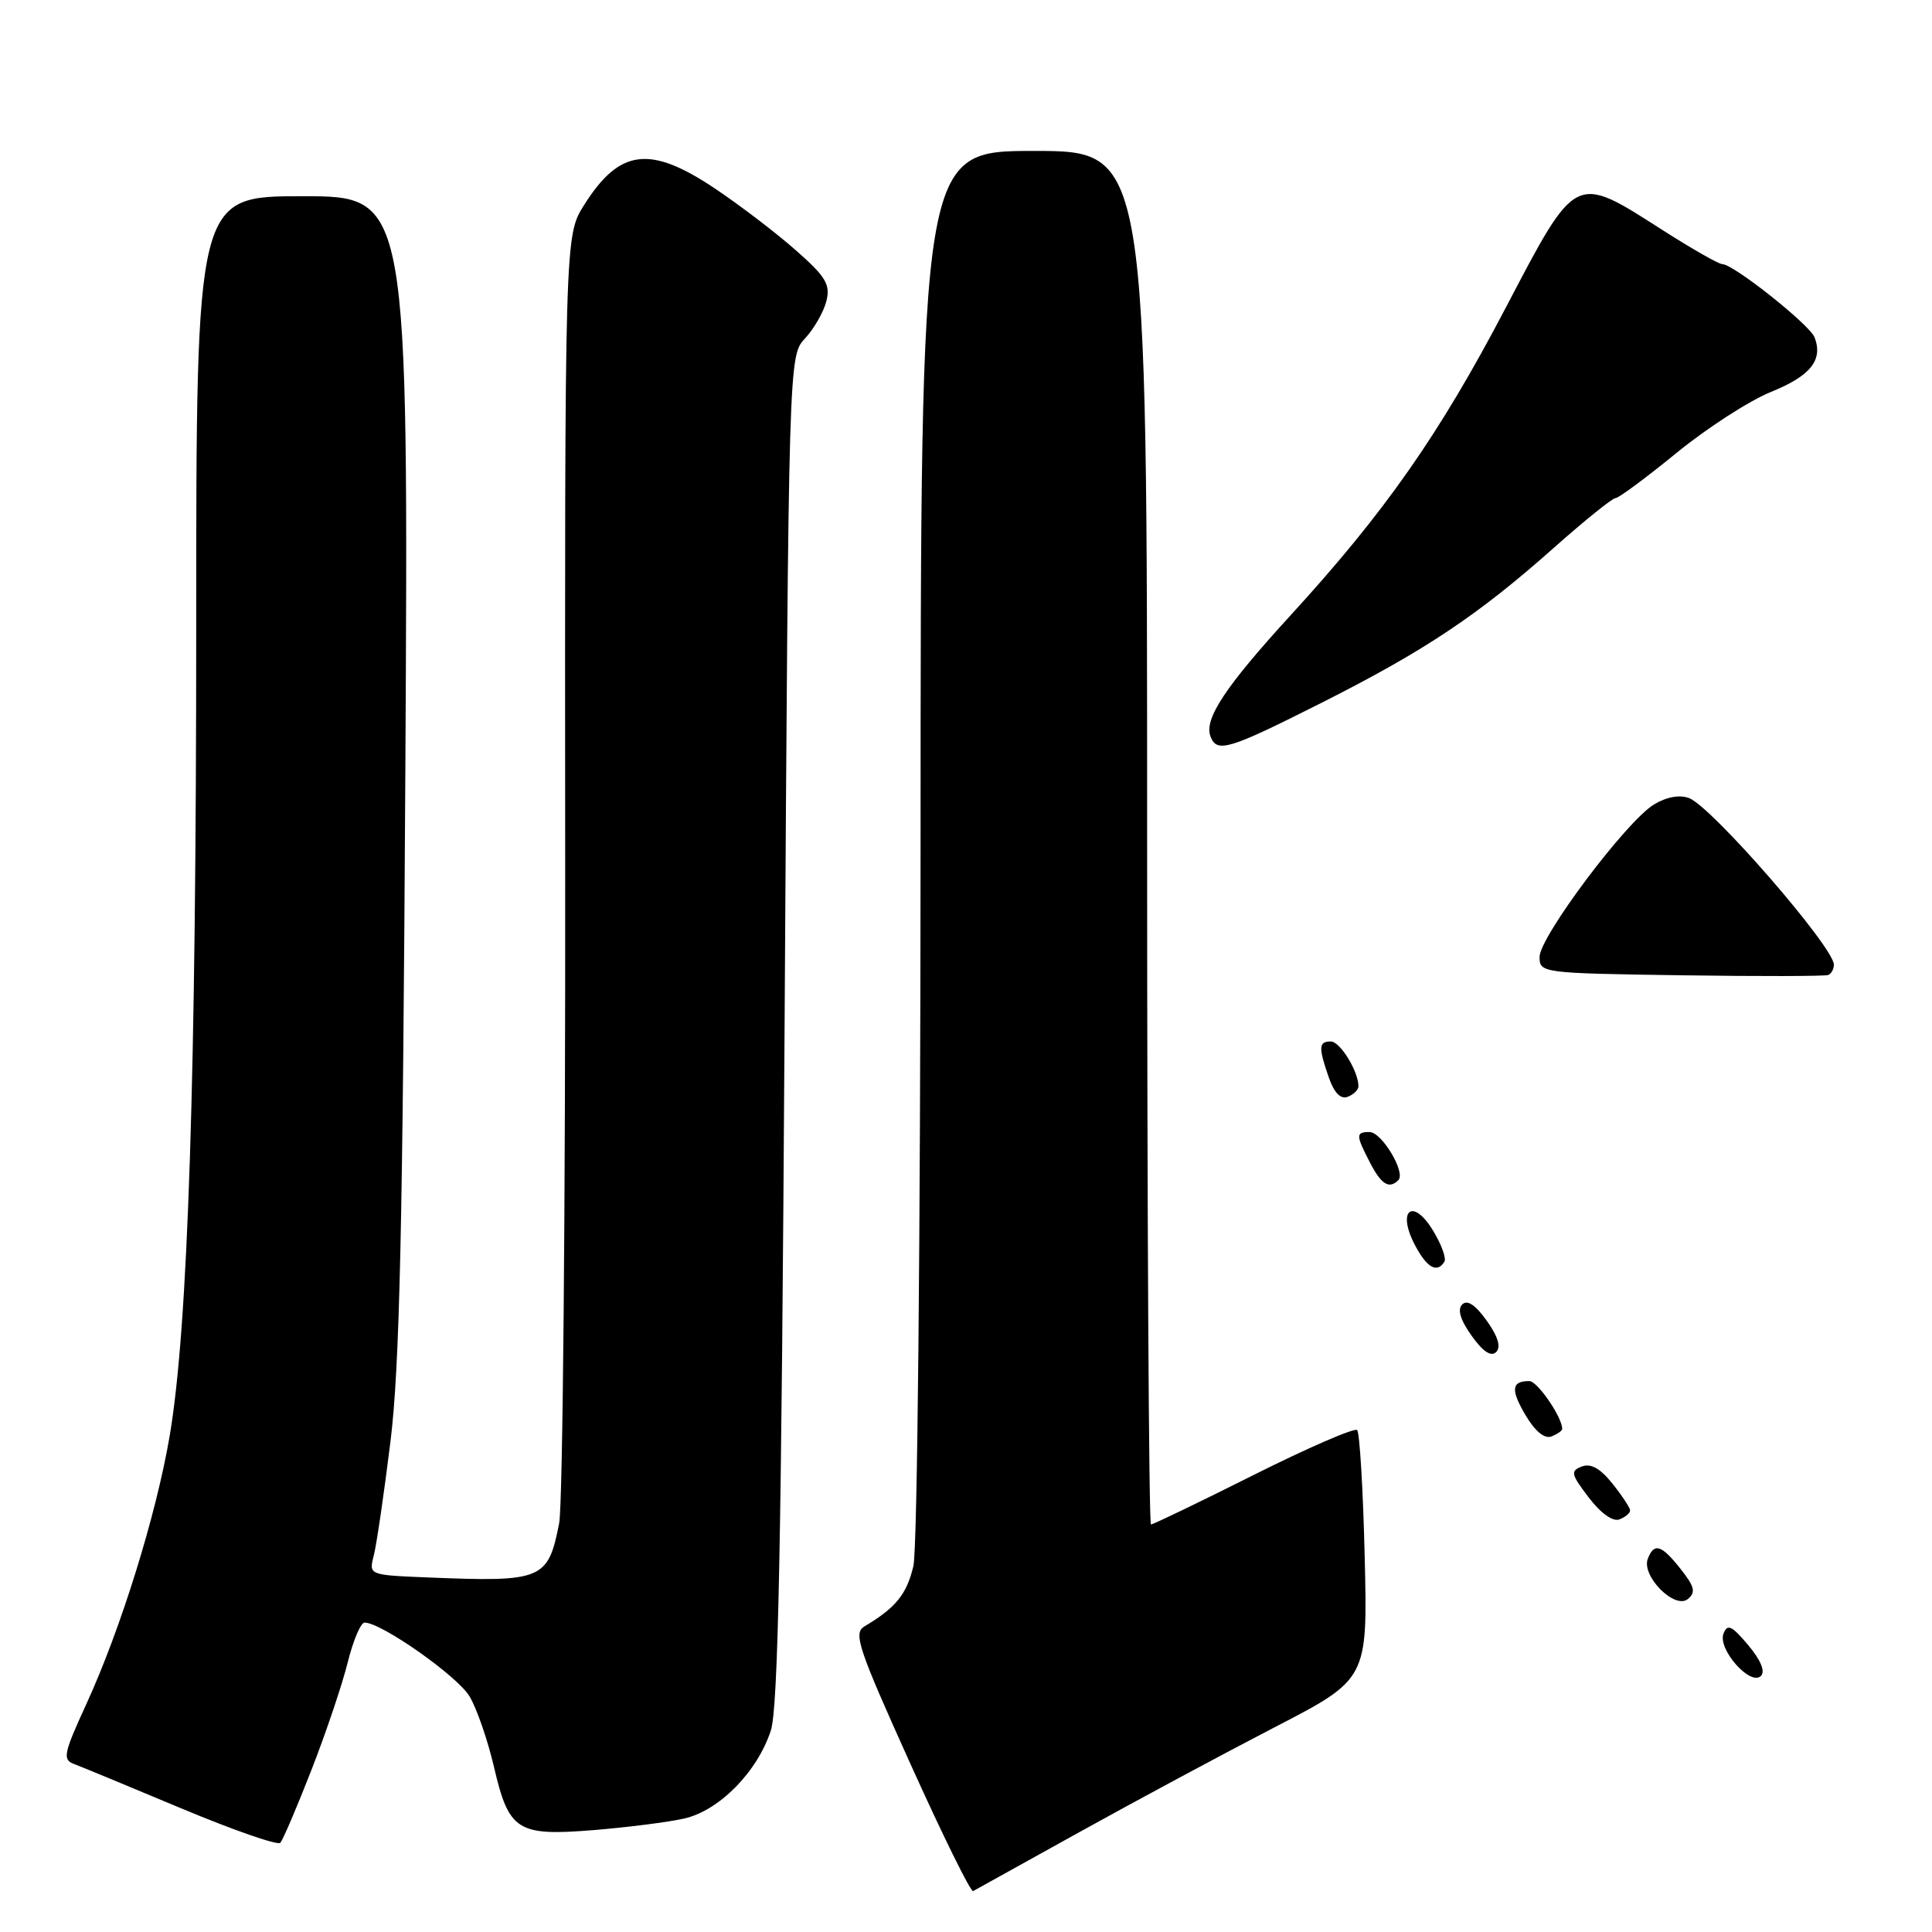 <?xml version="1.0" encoding="UTF-8" standalone="no"?>
<!DOCTYPE svg PUBLIC "-//W3C//DTD SVG 1.1//EN" "http://www.w3.org/Graphics/SVG/1.1/DTD/svg11.dtd" >
<svg xmlns="http://www.w3.org/2000/svg" xmlns:xlink="http://www.w3.org/1999/xlink" version="1.1" viewBox="0 0 256 256">
 <g >
 <path fill="currentColor"
d=" M 143.00 242.78 C 150.43 238.66 162.06 232.41 168.86 228.89 C 181.22 222.50 181.22 222.50 180.83 206.30 C 180.62 197.40 180.16 189.83 179.83 189.49 C 179.49 189.16 173.32 191.83 166.12 195.44 C 158.92 199.05 152.80 202.00 152.51 202.00 C 152.23 202.00 152.00 161.05 152.00 111.00 C 152.00 20.00 152.00 20.00 137.00 20.00 C 122.00 20.00 122.00 20.00 121.98 111.75 C 121.96 164.45 121.56 205.20 121.03 207.50 C 120.16 211.23 118.69 213.05 114.55 215.50 C 113.04 216.39 113.68 218.32 120.62 233.69 C 124.89 243.15 128.63 250.74 128.94 250.58 C 129.25 250.41 135.57 246.90 143.00 242.78 Z  M 41.28 234.50 C 43.21 229.55 45.37 223.14 46.08 220.25 C 46.80 217.36 47.80 215.00 48.31 215.00 C 50.54 215.00 60.66 222.12 62.23 224.80 C 63.19 226.42 64.63 230.61 65.45 234.11 C 67.43 242.61 68.53 243.31 78.64 242.50 C 83.12 242.13 88.52 241.45 90.64 240.97 C 95.27 239.93 100.31 234.84 102.13 229.34 C 103.11 226.39 103.54 204.83 103.96 136.33 C 104.50 47.16 104.50 47.16 106.68 44.83 C 107.87 43.55 109.14 41.33 109.50 39.90 C 110.05 37.68 109.44 36.67 105.38 33.10 C 102.76 30.79 97.95 27.13 94.69 24.95 C 86.10 19.21 82.09 19.73 77.40 27.16 C 74.83 31.23 74.83 31.23 74.89 114.37 C 74.93 160.09 74.57 199.46 74.09 201.85 C 72.61 209.35 71.90 209.64 56.68 209.02 C 48.86 208.70 48.86 208.70 49.53 206.10 C 49.90 204.67 50.89 197.88 51.74 191.00 C 52.96 181.08 53.37 162.74 53.71 102.25 C 54.13 26.00 54.13 26.00 40.07 26.00 C 26.00 26.00 26.00 26.00 26.00 82.75 C 26.00 142.80 24.92 175.88 22.49 190.22 C 20.71 200.71 16.02 215.82 11.44 225.80 C 8.44 232.33 8.26 233.16 9.79 233.73 C 10.73 234.08 17.12 236.73 24.00 239.61 C 30.88 242.49 36.79 244.55 37.14 244.18 C 37.49 243.80 39.35 239.45 41.28 234.50 Z  M 231.64 217.98 C 229.46 215.39 228.89 215.13 228.37 216.47 C 227.58 218.53 231.94 223.46 233.33 222.07 C 233.93 221.47 233.31 219.97 231.64 217.98 Z  M 222.73 207.95 C 220.16 204.68 219.18 204.37 218.34 206.55 C 217.47 208.83 221.92 213.31 223.65 211.88 C 224.72 210.99 224.55 210.25 222.73 207.95 Z  M 216.00 200.14 C 215.99 199.79 214.94 198.19 213.65 196.58 C 212.04 194.56 210.79 193.87 209.60 194.32 C 208.06 194.91 208.16 195.34 210.52 198.43 C 212.10 200.51 213.71 201.66 214.57 201.33 C 215.36 201.03 216.00 200.50 216.00 200.14 Z  M 207.00 189.34 C 207.00 187.78 203.72 183.00 202.64 183.00 C 200.27 183.00 200.14 184.13 202.15 187.53 C 203.40 189.65 204.66 190.68 205.57 190.34 C 206.35 190.03 207.00 189.59 207.00 189.34 Z  M 197.00 175.00 C 195.50 172.90 194.42 172.18 193.75 172.85 C 193.09 173.51 193.50 174.90 195.00 177.00 C 196.50 179.10 197.58 179.82 198.25 179.15 C 198.91 178.49 198.50 177.10 197.00 175.00 Z  M 191.39 167.18 C 191.67 166.73 190.99 164.87 189.88 163.05 C 187.23 158.68 185.07 160.30 187.44 164.89 C 189.04 167.97 190.41 168.77 191.39 167.18 Z  M 185.29 156.37 C 186.30 155.36 183.09 150.00 181.47 150.00 C 179.63 150.00 179.64 150.40 181.53 154.05 C 183.03 156.96 184.07 157.60 185.29 156.37 Z  M 180.00 143.94 C 180.00 141.95 177.57 138.00 176.34 138.00 C 174.72 138.00 174.68 138.77 176.08 142.79 C 176.79 144.82 177.64 145.69 178.58 145.33 C 179.36 145.03 180.00 144.41 180.00 143.94 Z  M 243.00 127.83 C 243.00 125.51 226.82 106.89 223.81 105.75 C 222.56 105.28 220.82 105.59 219.16 106.60 C 215.52 108.78 204.00 124.14 204.00 126.80 C 204.00 128.92 204.30 128.96 222.75 129.23 C 233.06 129.38 241.84 129.36 242.25 129.19 C 242.66 129.02 243.00 128.41 243.00 127.83 Z  M 175.08 93.14 C 188.75 86.25 195.85 81.52 205.90 72.58 C 209.98 68.96 213.65 66.00 214.07 66.00 C 214.48 66.00 218.11 63.31 222.13 60.03 C 226.15 56.74 231.80 53.09 234.69 51.92 C 239.92 49.80 241.59 47.70 240.44 44.70 C 239.79 43.02 229.69 35.00 228.22 35.00 C 227.74 35.00 224.15 32.95 220.24 30.45 C 208.61 23.01 208.91 22.86 199.51 40.79 C 190.73 57.56 183.51 67.87 171.01 81.53 C 162.33 91.02 159.51 95.29 160.40 97.59 C 161.25 99.81 162.76 99.35 175.08 93.14 Z "/>
</g>
</svg>